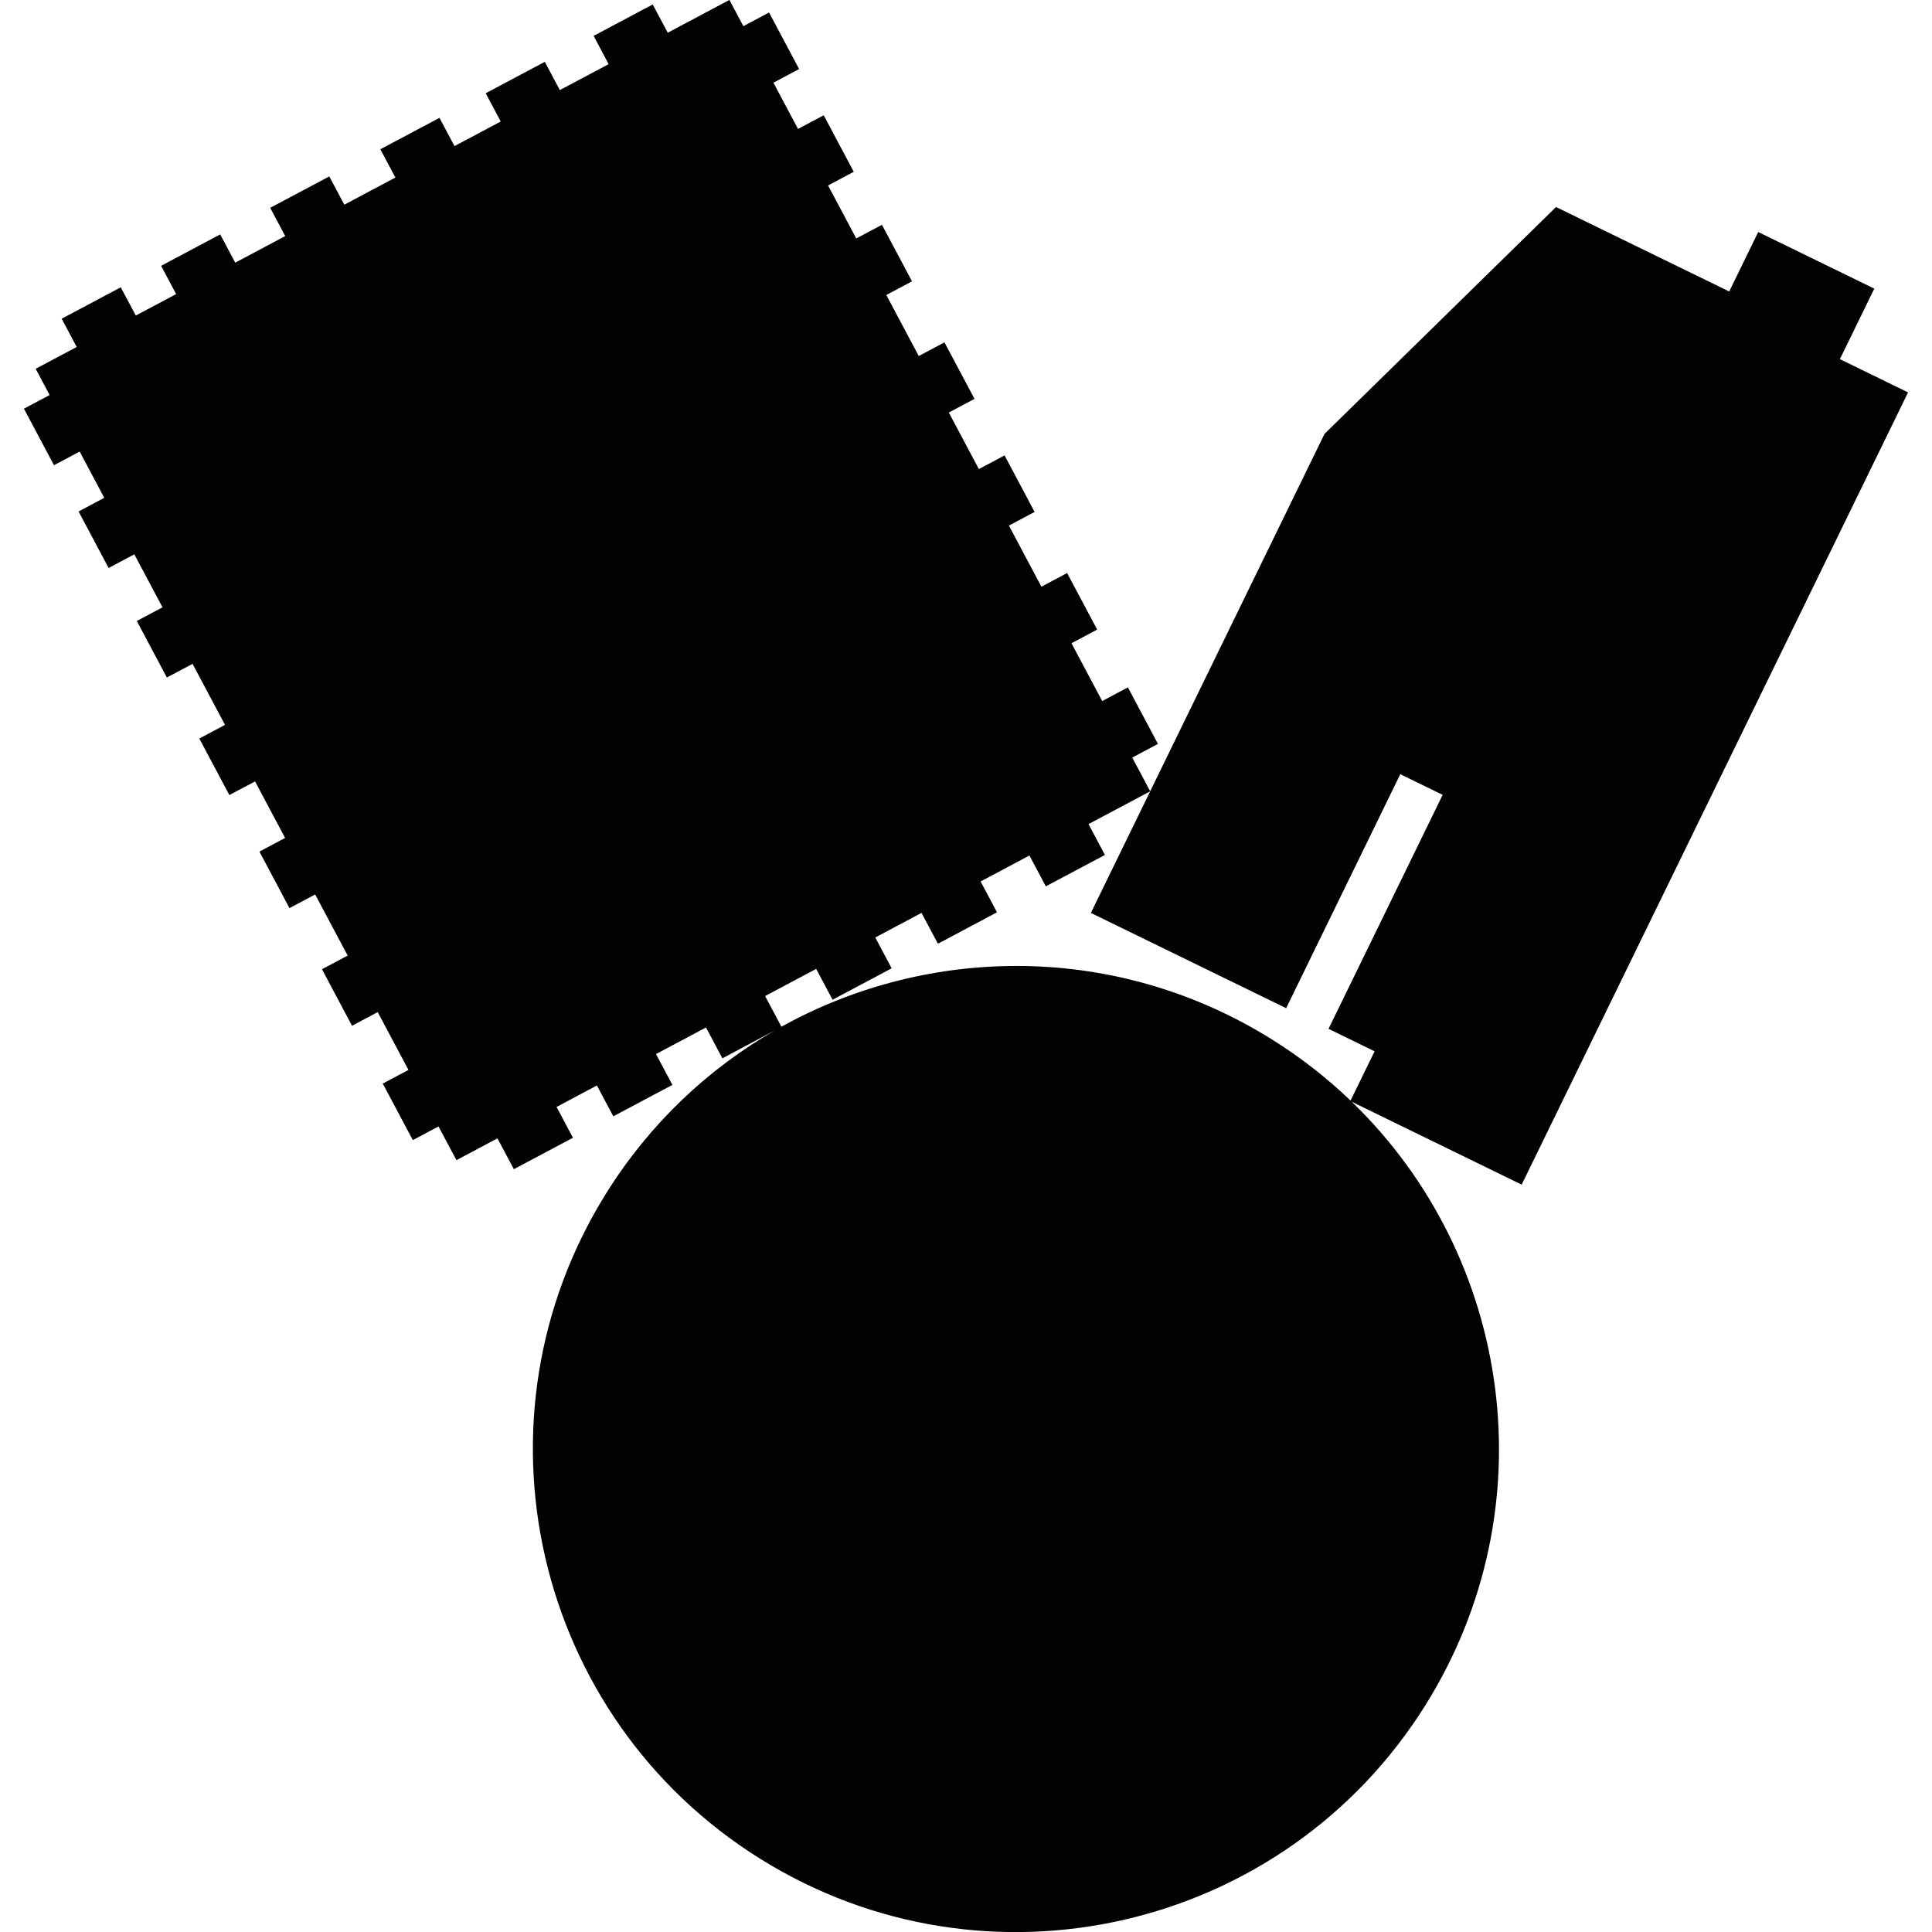 <?xml version="1.0" encoding="utf-8"?>
<!-- Generator: Adobe Illustrator 16.0.0, SVG Export Plug-In . SVG Version: 6.00 Build 0)  -->
<!DOCTYPE svg PUBLIC "-//W3C//DTD SVG 1.1//EN" "http://www.w3.org/Graphics/SVG/1.1/DTD/svg11.dtd">
<svg version="1.1" id="Calque_1" xmlns="http://www.w3.org/2000/svg" xmlns:xlink="http://www.w3.org/1999/xlink" x="0px" y="0px"
	 width="1190.551px" height="1190.551px" viewBox="0 0 1190.551 1190.551" enable-background="new 0 0 1190.551 1190.551"
	 xml:space="preserve">
<path fill="#010202" d="M1175.8,241.806l-42.008-20.488l21.197-43.461l-71.525-34.885l-17.874,36.646l-106.72-52.05L816.193,267.384
	L708.779,487.613l-11.049-20.779l15.832-8.418l-18.521-34.833l-15.832,8.418l-18.941-35.626l15.832-8.418l-18.521-34.833
	l-15.833,8.418l-20.022-37.658l15.832-8.418l-18.521-34.832l-15.832,8.418l-18.521-34.835l15.832-8.418l-18.521-34.834
	l-15.832,8.419l-19.994-37.604l15.832-8.418l-18.521-34.835l-15.832,8.418L510.28,114.29l15.832-8.419l-18.521-34.833l-15.832,8.418
	l-15.152-28.498l15.832-8.418L473.914,7.706l-15.832,8.418l-8.6-16.174l-38.001,20.205l-9.26-17.416l-36.417,19.363l9.26,17.416
	l-30.084,15.996l-9.26-17.416L299.305,57.46l9.261,17.416L280.065,90.03l-9.26-17.416l-36.417,19.363l9.261,17.416l-31.468,16.73
	l-9.26-17.416l-36.418,19.363l9.26,17.416l-30.802,16.378l-9.262-17.416l-36.414,19.362l9.26,17.416L83.678,194.45l-9.26-17.416
	l-36.417,19.363l9.261,17.416l-25.28,13.441l8.602,16.174l-15.832,8.419l18.521,34.835l15.831-8.417l15.153,28.498l-15.832,8.417
	l18.521,34.833l15.831-8.417l17.363,32.653l-15.831,8.418l18.521,34.835l15.831-8.418l19.993,37.604l-15.831,8.417l18.521,34.834
	l15.831-8.418l18.521,34.835l-15.831,8.418l18.521,34.832l15.832-8.418l20.023,37.66l-15.831,8.417l18.521,34.834l15.832-8.419
	l18.942,35.625l-15.832,8.419l18.521,34.832l15.831-8.418l11.049,20.78l25.28-13.44l10.103,19l36.416-19.362l-10.103-19.001
	l24.867-13.222l10.103,19l36.415-19.362l-10.103-19l30.803-16.378l10.103,19l32.254-17.15
	c-40.998,23.579-76.962,57.281-103.775,100.19c-87.109,139.404-44.717,323.029,94.688,410.139
	c139.405,87.11,323.029,44.716,410.14-94.688c75.826-121.35,53.51-276.192-45.489-371.729l104.718,51.074L1175.8,241.806z
	 M847.062,647.84l-14.811,30.369c-14.543-13.938-30.717-26.605-48.474-37.702c-95.065-59.403-210.689-58.563-302.253-7.819
	l-10.046-18.896l31.467-16.73l10.104,19l36.416-19.362l-10.104-19.001l28.501-15.153l10.104,19l36.415-19.361l-10.104-19.001
	l30.084-15.995l10.104,19l36.417-19.363l-10.104-19l38-20.205l-36.556,74.95l120.345,58.696l70.323-144.187l26.111,12.736
	L818.68,633.999L847.062,647.84z"/>
</svg>
